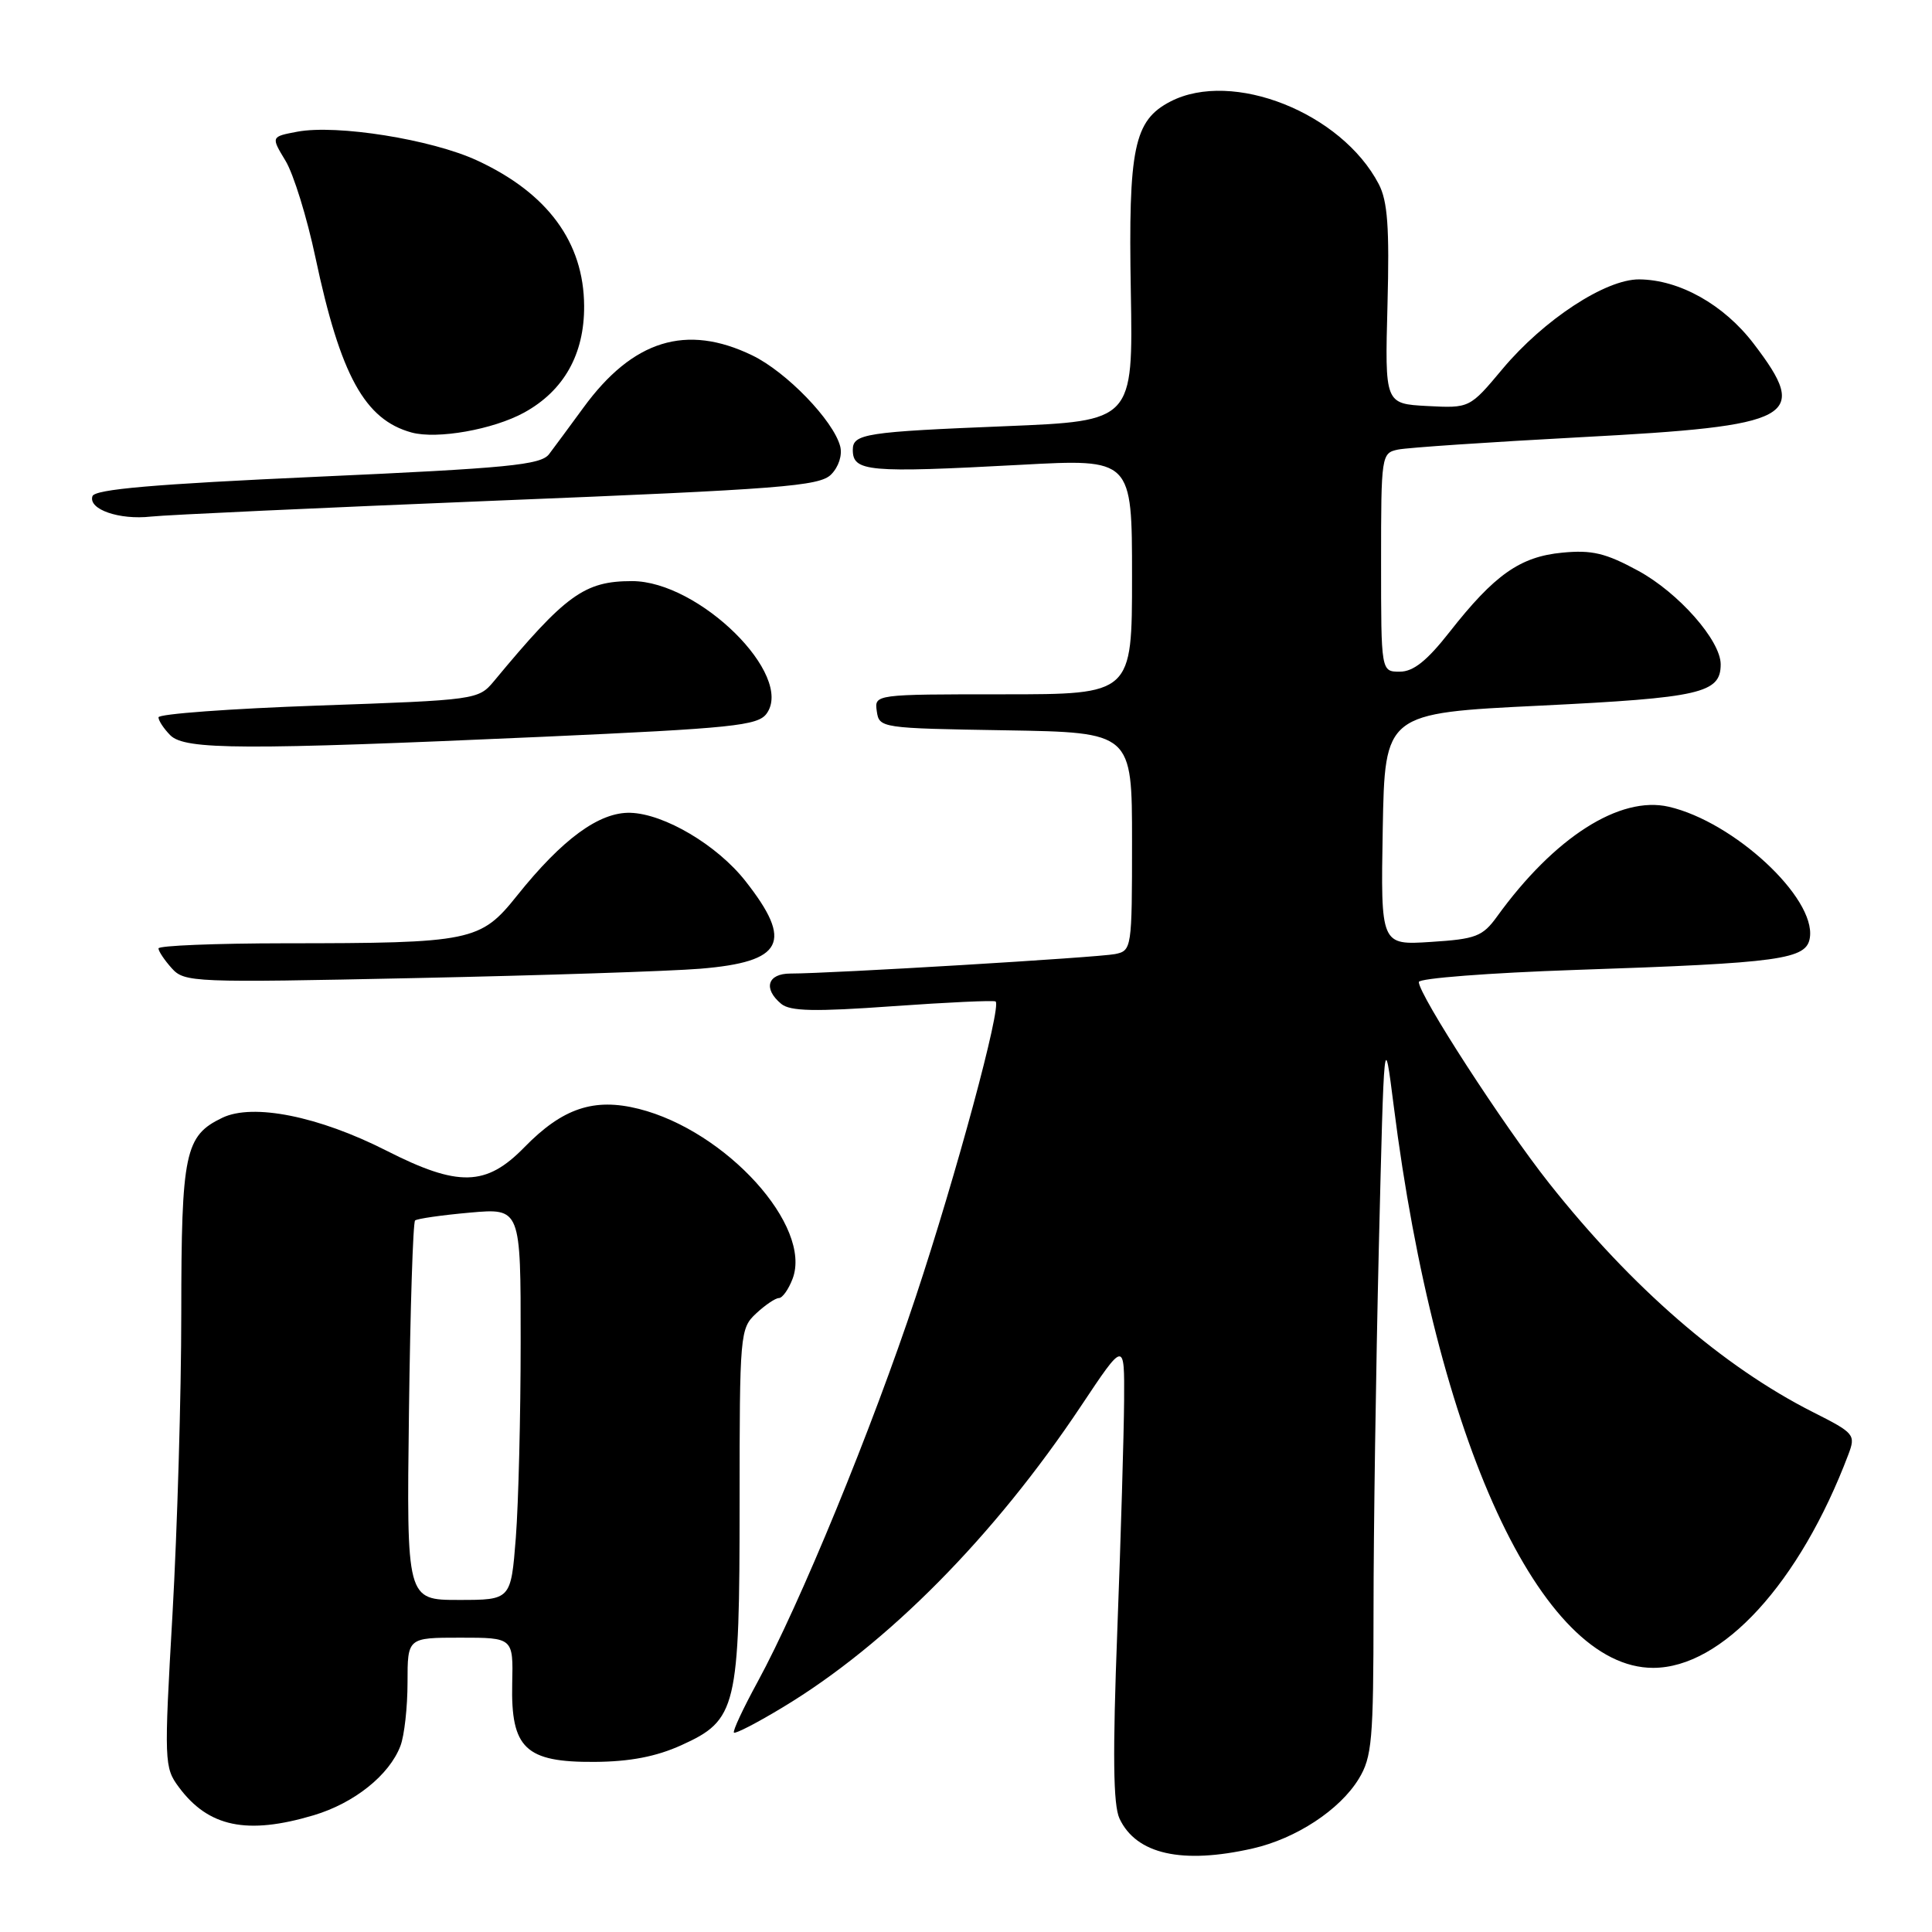 <?xml version="1.0" encoding="UTF-8" standalone="no"?>
<!DOCTYPE svg PUBLIC "-//W3C//DTD SVG 1.1//EN" "http://www.w3.org/Graphics/SVG/1.1/DTD/svg11.dtd" >
<svg xmlns="http://www.w3.org/2000/svg" xmlns:xlink="http://www.w3.org/1999/xlink" version="1.1" viewBox="0 0 256 256">
 <g >
 <path fill="currentColor"
d=" M 166.00 244.93 C 171.74 243.62 177.53 239.82 180.04 235.71 C 181.80 232.82 181.99 230.60 182.00 213.41 C 182.00 202.91 182.32 181.31 182.70 165.41 C 183.40 136.50 183.40 136.50 184.67 146.50 C 190.28 190.93 204.16 221.00 219.05 221.00 C 228.19 221.00 238.47 209.77 244.91 192.75 C 245.91 190.10 245.75 189.90 240.22 187.11 C 228.28 181.07 216.23 170.62 205.28 156.80 C 199.20 149.12 188.00 131.83 188.00 130.12 C 188.00 129.63 197.34 128.91 208.75 128.52 C 236.06 127.60 239.41 127.14 239.82 124.22 C 240.58 118.93 229.74 108.89 221.13 106.90 C 214.64 105.40 205.95 110.95 198.37 121.44 C 196.45 124.09 195.57 124.43 189.59 124.81 C 182.95 125.24 182.95 125.24 183.22 109.87 C 183.50 94.50 183.50 94.50 204.10 93.50 C 225.33 92.46 228.00 91.85 228.00 88.03 C 228.00 84.87 222.42 78.54 217.07 75.63 C 212.75 73.28 210.93 72.85 207.01 73.23 C 201.42 73.76 198.02 76.16 192.07 83.75 C 189.08 87.56 187.28 89.00 185.48 89.00 C 183.00 89.00 183.00 89.00 183.00 74.52 C 183.00 60.31 183.04 60.03 185.25 59.57 C 186.49 59.31 197.40 58.58 209.50 57.93 C 237.91 56.43 239.87 55.36 232.37 45.54 C 228.42 40.36 222.53 37.06 217.20 37.02 C 212.75 36.99 204.56 42.36 199.09 48.89 C 194.74 54.09 194.74 54.09 189.12 53.80 C 183.50 53.50 183.50 53.50 183.85 40.39 C 184.12 30.13 183.87 26.65 182.69 24.39 C 177.75 14.93 163.30 9.21 155.09 13.45 C 150.25 15.96 149.50 19.57 149.84 38.64 C 150.14 55.78 150.14 55.78 133.32 56.47 C 114.68 57.22 113.00 57.48 113.00 59.60 C 113.00 62.50 114.95 62.68 135.25 61.59 C 150.00 60.79 150.00 60.79 150.00 76.40 C 150.00 92.00 150.00 92.00 132.93 92.00 C 115.86 92.00 115.86 92.00 116.18 94.25 C 116.50 96.47 116.74 96.50 133.25 96.77 C 150.00 97.05 150.00 97.05 150.00 111.51 C 150.00 125.69 149.96 125.97 147.75 126.42 C 145.53 126.87 110.07 129.00 104.74 129.00 C 101.69 129.00 101.09 131.00 103.52 133.02 C 104.71 134.00 107.95 134.07 118.27 133.33 C 125.55 132.81 131.69 132.53 131.92 132.70 C 132.75 133.31 126.70 155.70 121.35 171.81 C 115.53 189.36 105.99 212.57 100.38 222.87 C 98.47 226.37 97.06 229.39 97.25 229.58 C 97.44 229.77 100.37 228.26 103.75 226.21 C 117.59 217.87 131.75 203.55 143.25 186.29 C 149.00 177.66 149.00 177.66 148.95 185.58 C 148.92 189.94 148.52 203.62 148.05 216.00 C 147.42 232.51 147.50 239.16 148.34 240.97 C 150.56 245.70 156.63 247.06 166.00 244.93 Z  M 41.57 240.53 C 46.95 238.92 51.59 235.21 53.06 231.34 C 53.58 229.98 54.00 226.20 54.00 222.93 C 54.00 217.00 54.00 217.00 61.00 217.00 C 68.01 217.00 68.01 217.00 67.87 223.09 C 67.68 231.67 69.62 233.52 78.78 233.46 C 83.46 233.43 86.95 232.76 90.28 231.25 C 97.63 227.92 98.00 226.38 98.00 199.07 C 98.00 176.71 98.06 176.02 100.19 174.04 C 101.39 172.92 102.75 172.00 103.21 172.00 C 103.67 172.00 104.49 170.85 105.02 169.45 C 107.67 162.49 96.23 149.85 84.64 146.93 C 78.70 145.44 74.55 146.83 69.48 152.02 C 64.41 157.22 60.73 157.31 51.19 152.46 C 42.23 147.91 33.52 146.16 29.46 148.11 C 24.50 150.49 24.03 152.71 24.02 174.00 C 24.02 184.72 23.49 202.64 22.86 213.81 C 21.73 233.50 21.76 234.20 23.70 236.81 C 27.62 242.10 32.74 243.16 41.57 240.53 Z  M 92.80 128.36 C 103.81 127.45 105.15 124.85 98.77 116.74 C 95.03 111.98 88.02 107.83 83.52 107.70 C 79.41 107.59 74.52 111.16 68.50 118.69 C 63.66 124.74 62.52 124.98 37.75 124.99 C 28.54 125.00 21.00 125.30 21.00 125.67 C 21.00 126.04 21.79 127.22 22.75 128.29 C 24.44 130.18 25.58 130.22 55.00 129.60 C 71.78 129.25 88.79 128.69 92.80 128.36 Z  M 71.88 97.63 C 97.06 96.50 100.41 96.15 101.57 94.57 C 105.29 89.49 92.63 77.00 83.75 77.00 C 77.44 77.00 74.97 78.78 65.44 90.27 C 63.39 92.72 63.12 92.76 42.19 93.49 C 30.53 93.90 21.00 94.60 21.00 95.05 C 21.00 95.49 21.71 96.56 22.57 97.43 C 24.52 99.37 32.20 99.40 71.88 97.63 Z  M 65.94 66.33 C 103.46 64.82 108.58 64.42 110.12 62.88 C 111.13 61.87 111.63 60.31 111.33 59.14 C 110.43 55.72 104.21 49.28 99.68 47.09 C 90.94 42.86 83.85 45.05 77.31 54.01 C 75.50 56.48 73.46 59.25 72.76 60.17 C 71.68 61.61 67.38 62.03 42.08 63.17 C 20.39 64.15 12.55 64.83 12.25 65.75 C 11.67 67.49 15.80 68.92 20.00 68.45 C 21.93 68.23 42.60 67.28 65.94 66.33 Z  M 69.45 54.67 C 74.71 51.78 77.44 46.94 77.40 40.54 C 77.36 32.10 72.55 25.57 63.19 21.25 C 57.17 18.47 44.64 16.47 39.40 17.45 C 35.90 18.11 35.90 18.11 37.83 21.30 C 38.90 23.06 40.68 28.83 41.80 34.13 C 45.11 49.75 48.33 55.61 54.54 57.31 C 57.93 58.23 65.34 56.92 69.45 54.67 Z  M 54.19 187.08 C 54.36 173.38 54.73 161.96 55.00 161.72 C 55.27 161.48 58.54 161.01 62.25 160.68 C 69.00 160.08 69.00 160.08 68.99 177.79 C 68.99 187.53 68.70 199.21 68.35 203.75 C 67.70 212.00 67.70 212.00 60.79 212.00 C 53.87 212.00 53.87 212.00 54.19 187.08 Z "/>
</g>
</svg>